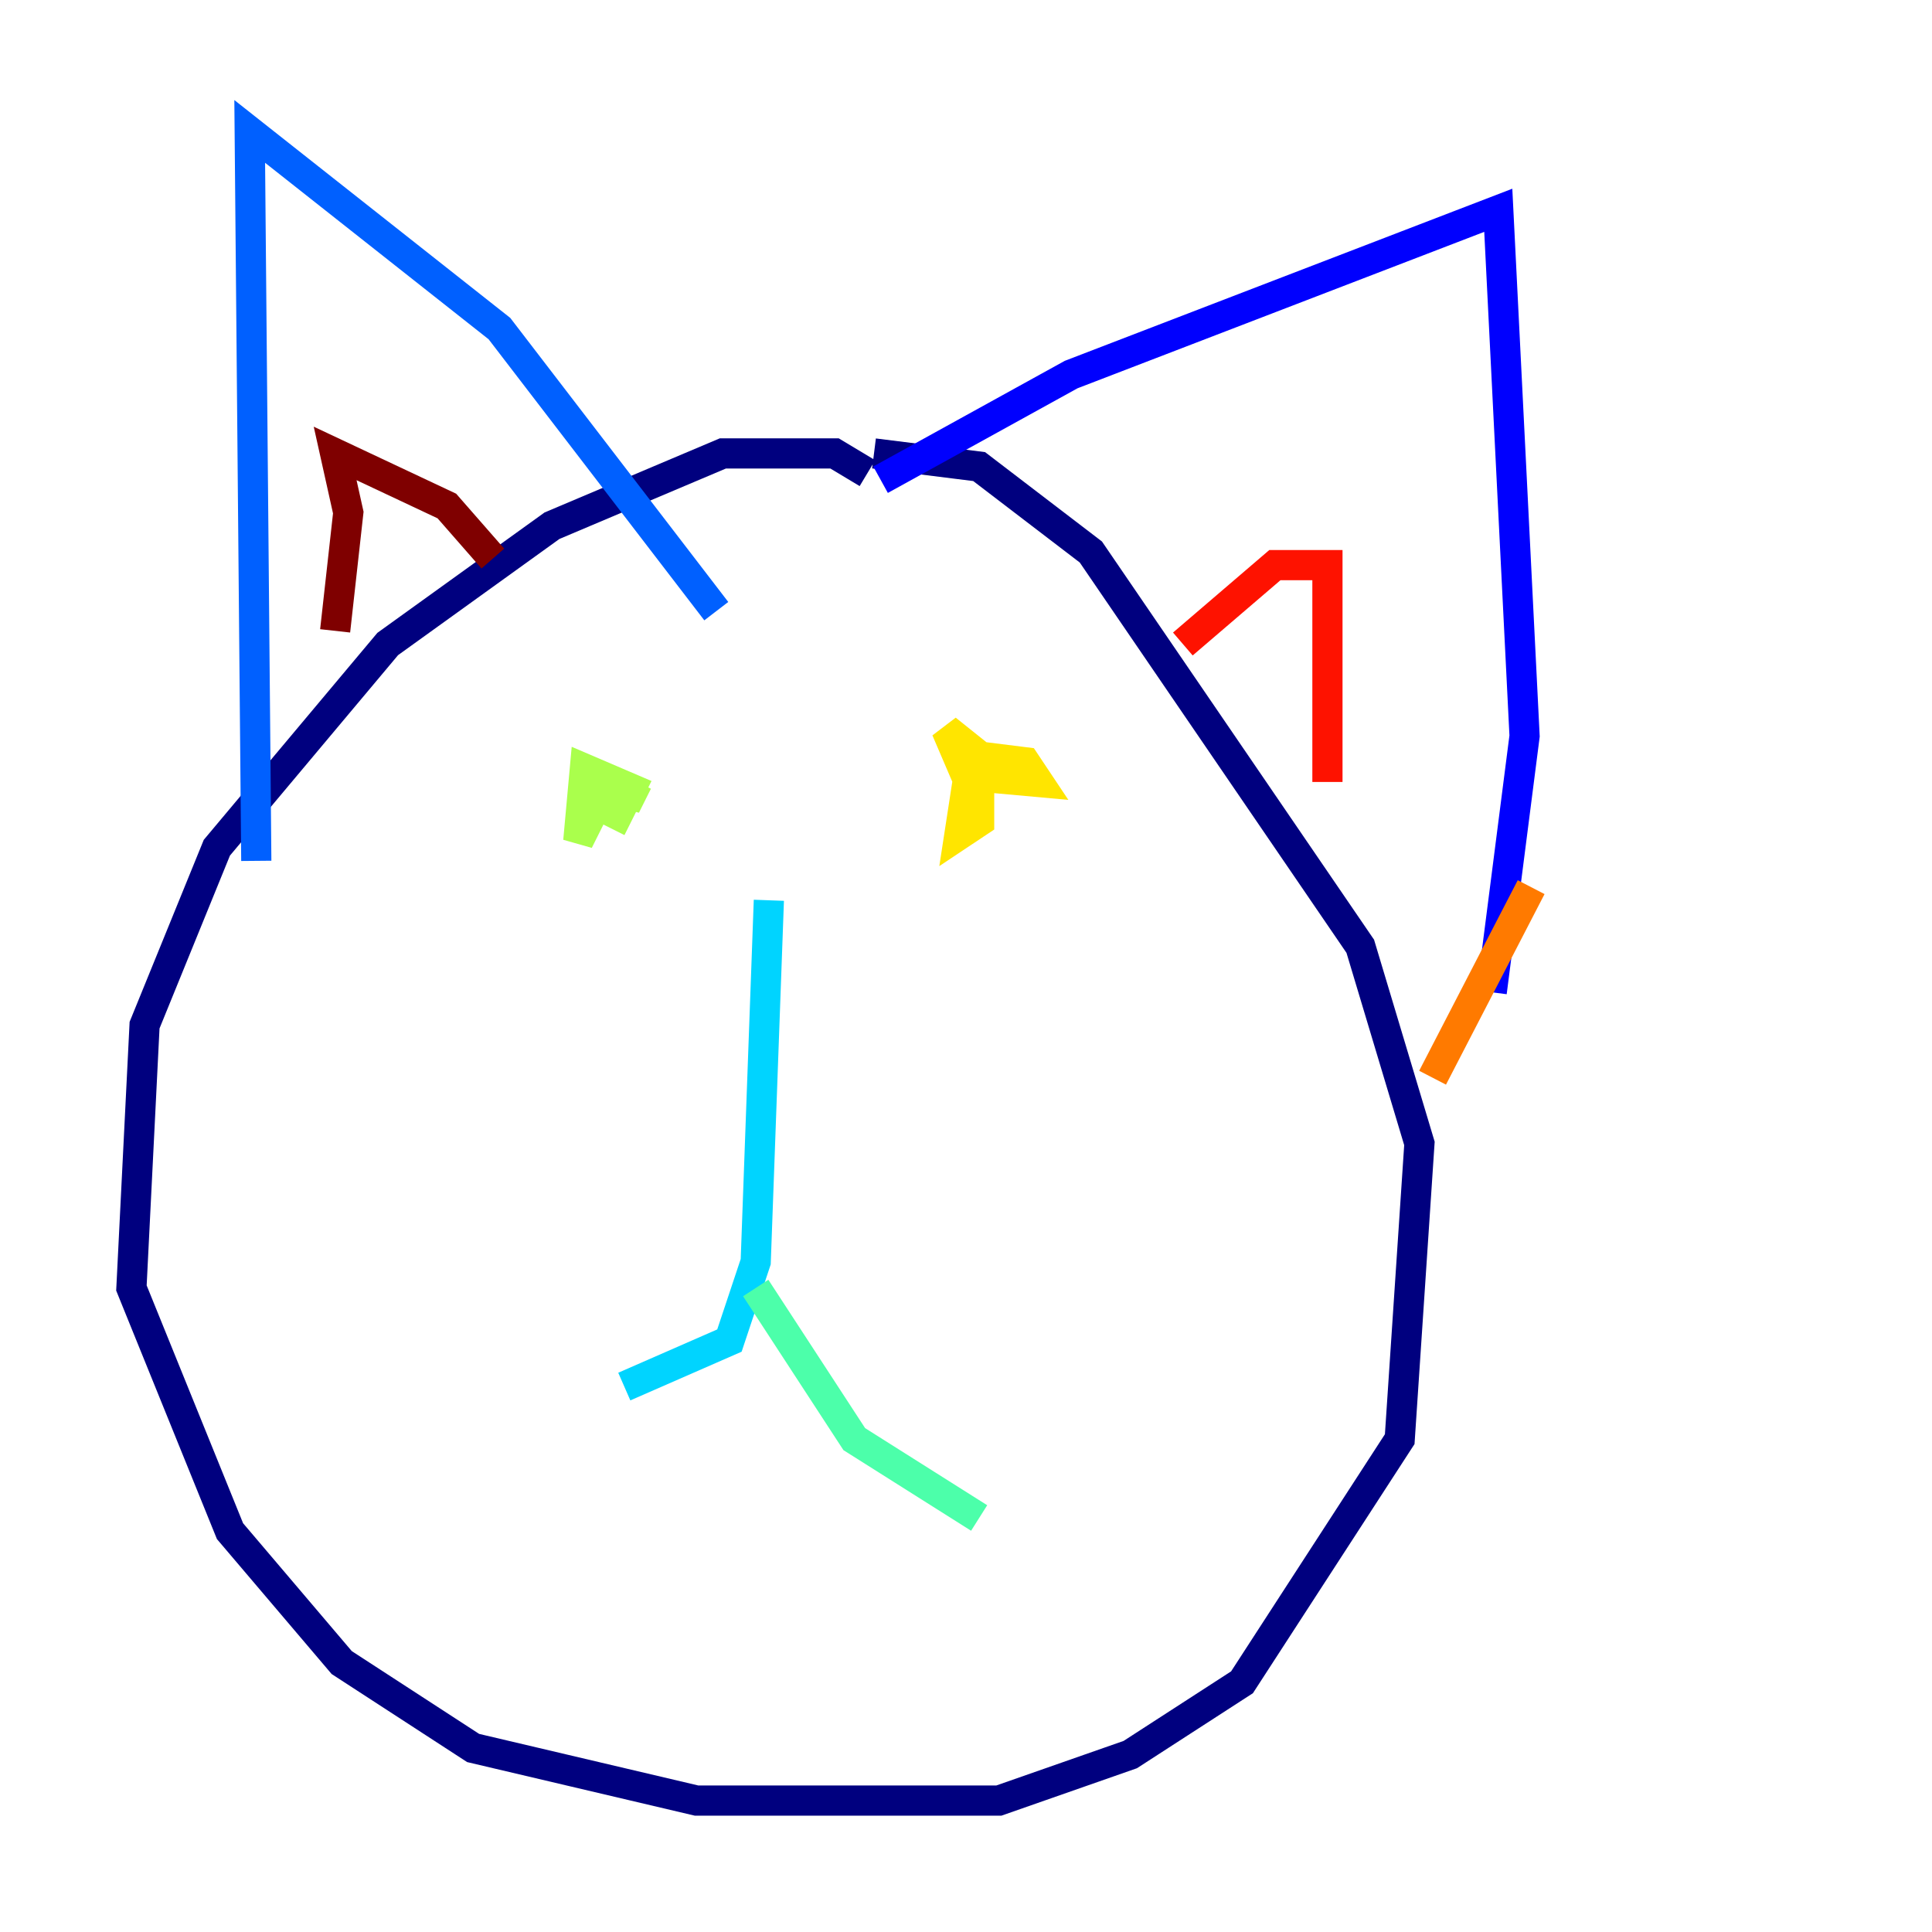 <?xml version="1.0" encoding="utf-8" ?>
<svg baseProfile="tiny" height="128" version="1.2" viewBox="0,0,128,128" width="128" xmlns="http://www.w3.org/2000/svg" xmlns:ev="http://www.w3.org/2001/xml-events" xmlns:xlink="http://www.w3.org/1999/xlink"><defs /><polyline fill="none" points="57.469,31.347 55.292,30.041 47.891,30.041 36.571,34.83 25.687,42.667 14.367,56.163 9.578,67.918 8.707,85.333 15.238,101.442 22.64,110.15 31.347,115.809 46.15,119.293 66.177,119.293 74.884,116.245 82.286,111.456 92.735,95.347 94.041,75.755 90.122,62.694 72.272,36.571 64.871,30.912 57.905,30.041" stroke="#00007f" stroke-width="2" /><polyline fill="none" points="58.34,31.782 70.966,24.816 99.265,13.932 101.007,48.762 98.83,65.742" stroke="#0000fe" stroke-width="2" /><polyline fill="none" points="16.98,57.034 16.544,8.707 33.088,21.769 47.456,40.49" stroke="#0060ff" stroke-width="2" /><polyline fill="none" points="50.939,59.646 50.068,83.592 48.327,88.816 41.361,91.864" stroke="#00d4ff" stroke-width="2" /><polyline fill="none" points="50.068,85.333 56.599,95.347 64.871,100.571" stroke="#4cffaa" stroke-width="2" /><polyline fill="none" points="40.054,53.551 40.925,53.986 41.796,52.245 38.748,50.939 38.313,55.728 40.054,52.245 41.796,52.68 42.231,51.809" stroke="#aaff4c" stroke-width="2" /><polyline fill="none" points="64.435,49.633 63.565,55.292 64.871,54.422 64.871,50.068 62.694,48.327 64.0,51.374 68.789,51.809 67.918,50.503 64.435,50.068" stroke="#ffe500" stroke-width="2" /><polyline fill="none" points="101.442,58.776 94.912,71.401" stroke="#ff7a00" stroke-width="2" /><polyline fill="none" points="78.367,42.667 84.463,37.442 87.946,37.442 87.946,51.809" stroke="#fe1200" stroke-width="2" /><polyline fill="none" points="22.204,41.796 23.075,33.959 22.204,30.041 29.605,33.524 32.653,37.007" stroke="#7f0000" stroke-width="2" /></svg>